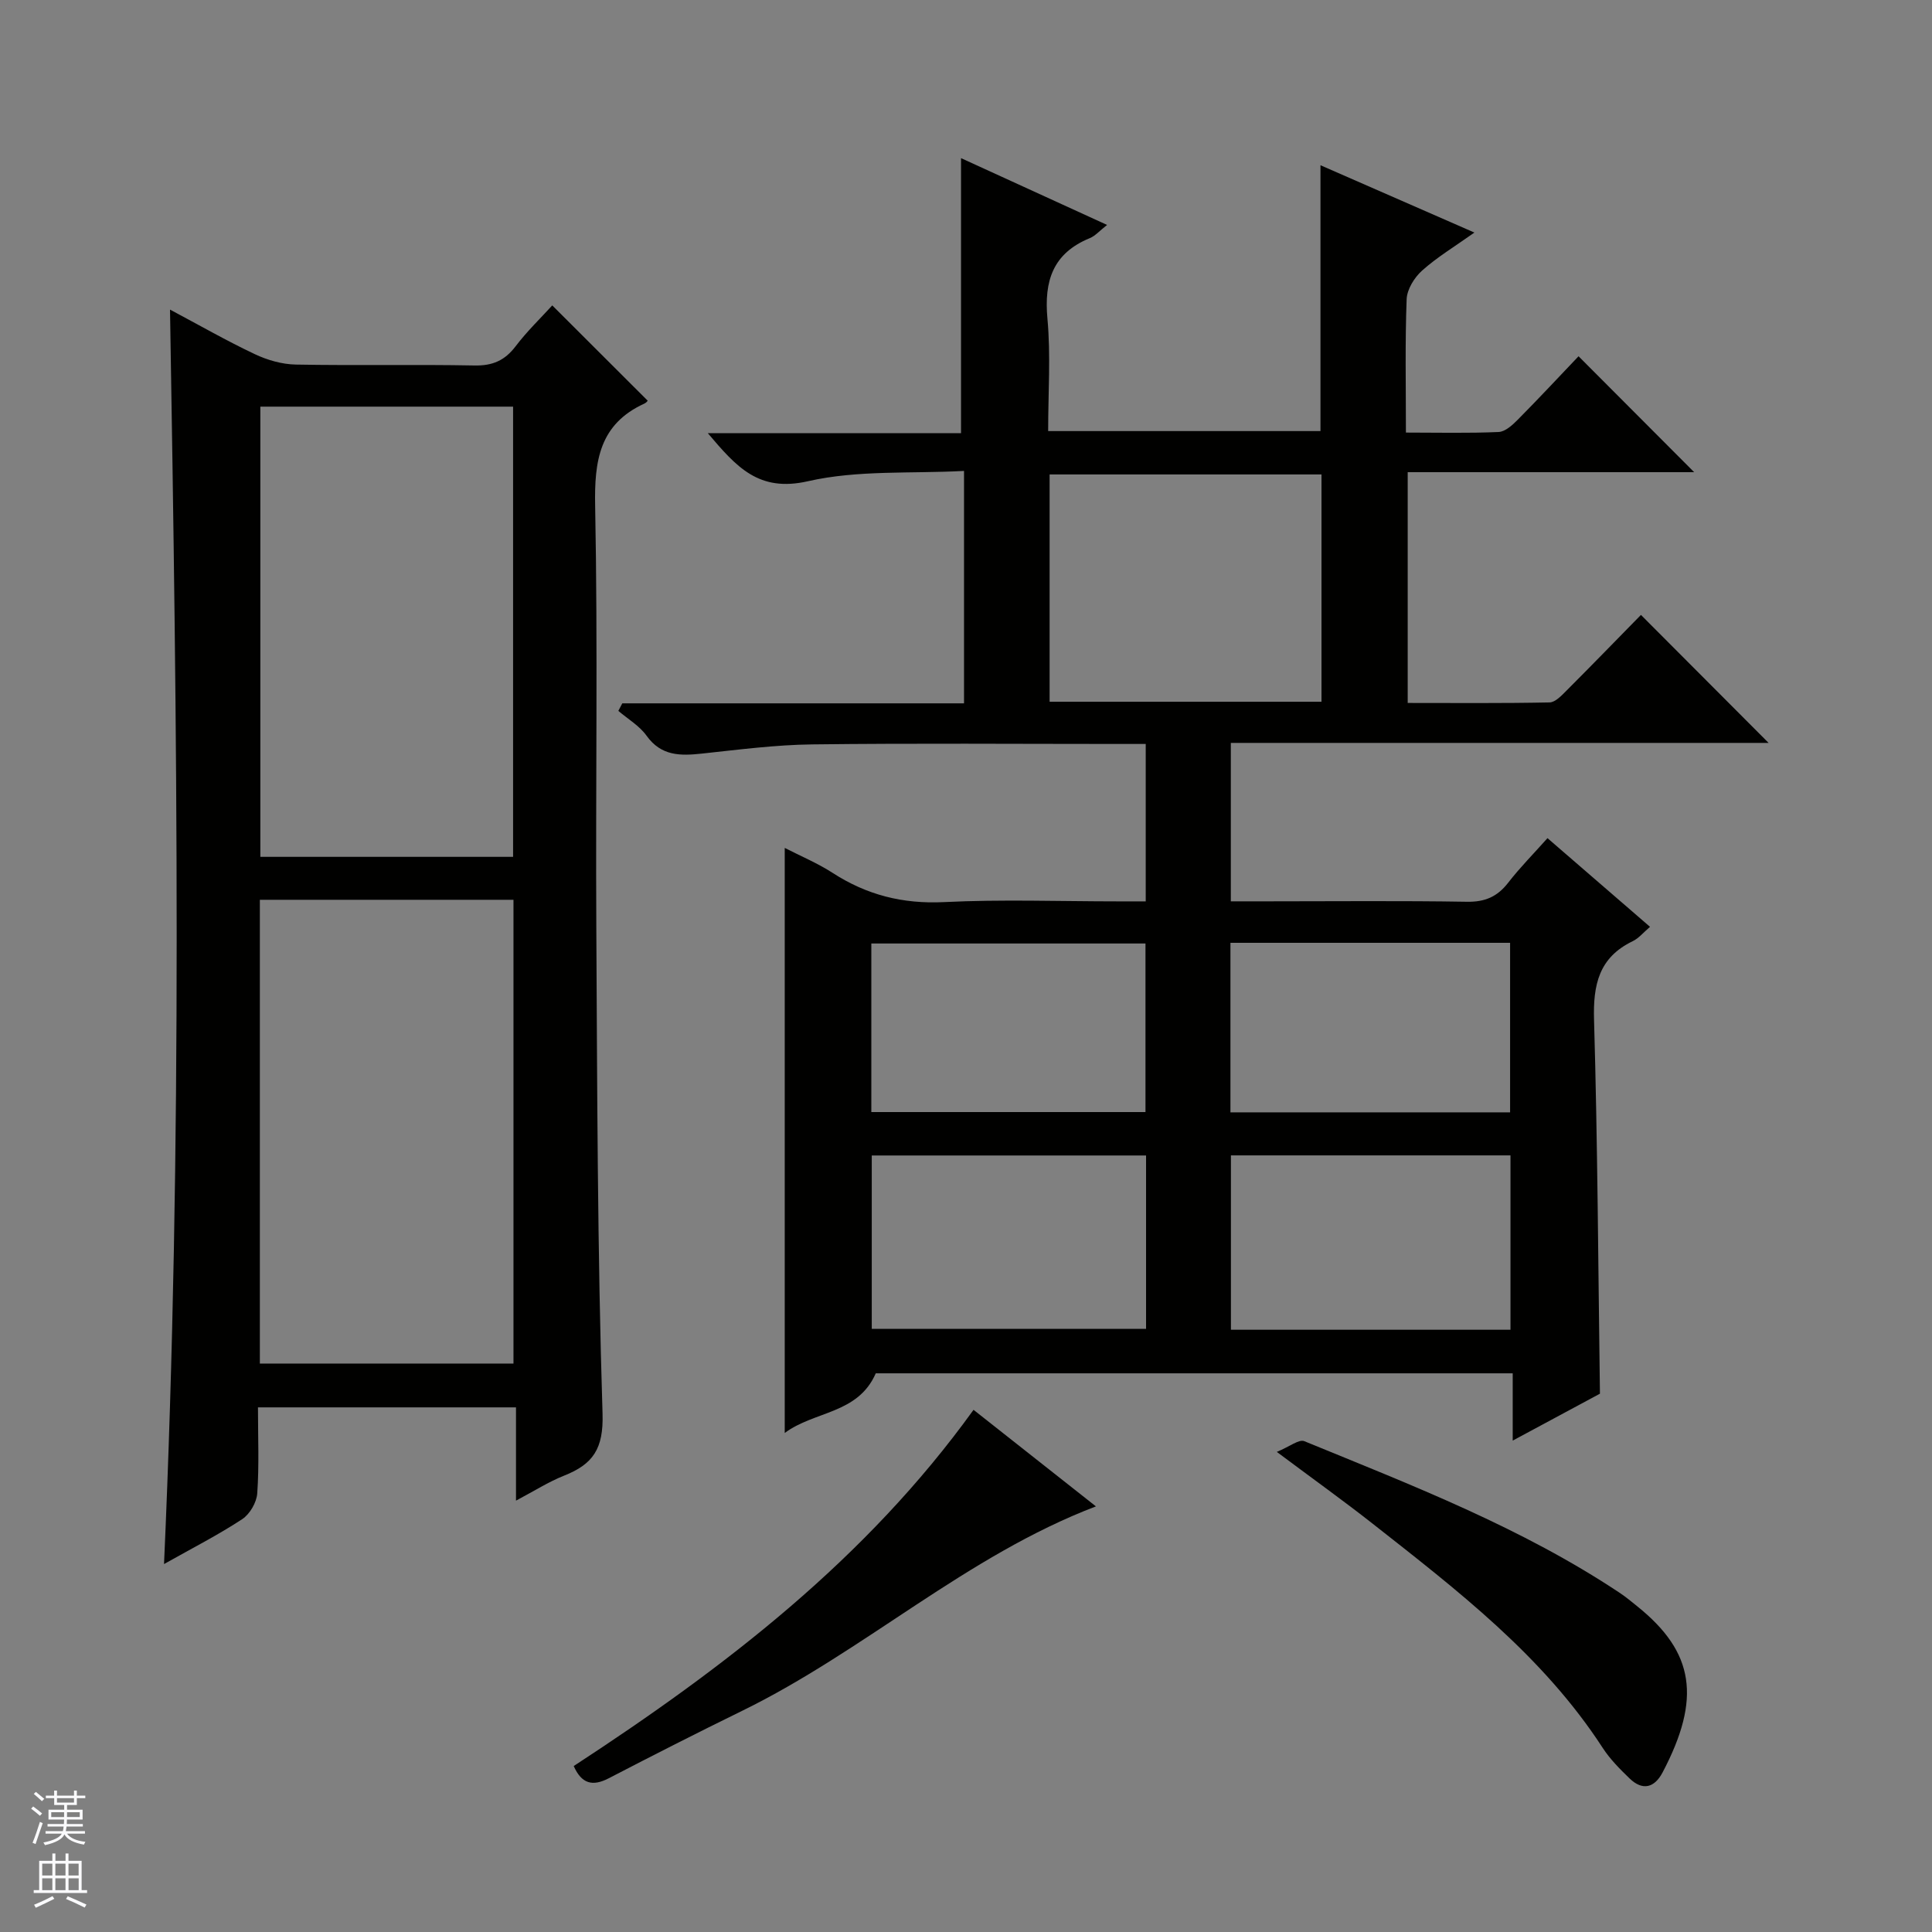 <svg enable-background="new 0 0 400 400" viewBox="0 0 400 400" xmlns="http://www.w3.org/2000/svg"><rect x="0" y="0" width="400" height="400" fill="#808080" stroke="none"/><g fill="#010100"><path d="m128.84 145.62h70.75c0-16.14 0-31.56 0-48.12-10.96.59-21.99-.22-32.3 2.13-10.24 2.34-14.82-2.97-20.75-9.95h52.43c0-19.24 0-37.91 0-56.94 9.68 4.43 19.69 9.01 30.24 13.83-1.54 1.2-2.44 2.27-3.59 2.74-7.63 3.13-9.48 8.84-8.76 16.66.7 7.59.15 15.29.15 23.28h56.38c0-18.37 0-36.42 0-55.04 10.44 4.56 20.72 9.06 31.87 13.94-4.08 2.9-7.73 5.09-10.84 7.88-1.6 1.43-3.12 3.89-3.19 5.94-.34 8.96-.15 17.95-.15 27.59 6.63 0 12.92.16 19.19-.12 1.38-.06 2.9-1.46 4.01-2.59 4.33-4.37 8.52-8.87 12.54-13.09 8.27 8.29 16 16.04 23.94 24-19.57 0-39.25 0-59.31 0v47.78c9.8 0 19.58.09 29.36-.11 1.21-.02 2.52-1.45 3.54-2.47 5.3-5.3 10.51-10.68 15.39-15.65 9.03 9.05 17.77 17.82 26.43 26.5-36.53 0-73.73 0-111.34 0v32.8h7.91c13.66 0 27.33-.14 40.99.09 3.73.06 6.28-1.05 8.52-3.94 2.43-3.14 5.24-5.97 8.14-9.23 7.14 6.18 14.02 12.12 21.23 18.36-1.38 1.17-2.33 2.37-3.58 2.97-7 3.37-8.23 9-8.01 16.31.74 25.6.86 51.22 1.22 77.38-5.44 2.93-11.4 6.13-18.06 9.71 0-4.94 0-9.3 0-13.93-44.46 0-88.37 0-131.87 0-3.71 8.47-12.69 7.76-18.85 12.35 0-40.77 0-80.65 0-121.13 3.3 1.7 6.77 3.14 9.88 5.15 7.08 4.59 14.55 6.49 23.1 6.07 11.97-.59 23.99-.15 35.98-.15h5.78c0-11.04 0-21.58 0-32.59-1.99 0-3.78 0-5.58 0-21.16 0-42.33-.17-63.48.09-7.61.09-15.22 1.09-22.8 1.9-4.46.48-8.44.55-11.48-3.69-1.47-2.06-3.87-3.46-5.85-5.15.27-.54.54-1.05.82-1.56zm144.76-.33c0-16.09 0-31.52 0-47.06-18.92 0-37.51 0-56.29 0v47.06zm-18.75 93.92v36.1h57.88c0-12.15 0-24.02 0-36.1-19.37 0-38.45 0-57.88 0zm-74.36.02v35.89h56.79c0-12.23 0-23.98 0-35.89-19.04 0-37.77 0-56.79 0zm132.16-8.93c0-11.93 0-23.48 0-35.1-19.44 0-38.53 0-57.9 0v35.1zm-75.49-.06c0-11.96 0-23.47 0-34.9-19.14 0-37.86 0-56.76 0v34.9z"/><path d="m53.41 291.38c0 6.19.26 12.01-.15 17.8-.13 1.89-1.54 4.31-3.12 5.35-4.95 3.25-10.26 5.96-16.18 9.29 3.89-86.85 2.68-172.91 1.24-259.72 6.17 3.28 11.76 6.49 17.57 9.23 2.6 1.23 5.63 2.1 8.49 2.15 12.33.23 24.66-.05 36.99.19 3.72.07 6.25-1.02 8.49-3.96 2.39-3.15 5.27-5.92 7.6-8.48 6.67 6.66 13.2 13.19 19.75 19.72.07-.06-.24.41-.66.6-9.34 4.26-10.4 11.87-10.21 21.25.56 28.98.08 57.98.24 86.97.19 33.63.23 67.28 1.29 100.89.23 7.32-1.99 10.49-7.97 12.86-3.18 1.26-6.11 3.14-9.95 5.17 0-6.85 0-12.89 0-19.31-18 0-35.38 0-53.42 0zm52.9-9.07c0-32.37 0-64.1 0-96.02-17.65 0-35.02 0-52.51 0v96.02zm-.08-104.91c0-31.4 0-62.25 0-93.21-17.64 0-34.91 0-52.33 0v93.21z"/><path d="m118.78 365.64c31.31-20.44 60.5-42.82 82.78-73.75 8.4 6.62 16.95 13.37 25.34 19.99-26.81 10.23-47.95 29.96-73.29 42.35-9.26 4.53-18.44 9.2-27.59 13.95-3.33 1.72-5.6 1.16-7.24-2.54z"/><path d="m264.35 300.6c2.67-1.1 4.59-2.67 5.69-2.22 22.42 9.19 45.07 17.92 65.39 31.46 1.24.83 2.39 1.8 3.56 2.74 11.8 9.49 13.3 19.05 5.22 34.4-1.67 3.16-4.12 3.83-6.81 1.24-2.02-1.95-4.06-4-5.58-6.34-12.38-19.08-30.11-32.64-47.63-46.42-5.99-4.71-12.2-9.15-19.84-14.86z"/></g><path d="m6.45 374.46.42-.45c.65.47 1.27.95 1.85 1.44l-.45.49c-.66-.56-1.26-1.06-1.83-1.48m.93 7.33-.63-.26c.55-1.36 1.05-2.8 1.52-4.33.19.1.38.19.59.27-.46 1.29-.95 2.73-1.48 4.32m-.38-10.38.44-.42c.43.34 1.01.82 1.74 1.44l-.49.49c-.53-.51-1.09-1.01-1.69-1.51m2.5.35h1.72v-1.04h.59v1.04h3.52v-1.04h.59v1.04h1.75v.53h-1.75v1.42h-2.03v.97h3.22v2.03h-3.24c0 .35-.01.66-.03.93h3.32v.53h-3.37c-.03.27-.08.58-.15.94h3.96v.53h-3.71c.67.92 1.93 1.48 3.79 1.68-.13.24-.23.44-.29.59-2.13-.38-3.48-1.08-4.04-2.12-.43.97-1.77 1.72-4.03 2.23-.09-.19-.2-.37-.33-.55 2.1-.42 3.37-1.03 3.81-1.83h-3.36v-.53h3.58c.08-.29.13-.61.16-.94h-3.33v-.53h3.39c.02-.27.04-.58.04-.93h-3.23v-2.03h3.25v-.97h-2.07v-1.42h-1.73zm1.12 3.44v1h2.65c.01-.3.02-.44.01-.4v-.25-.35zm1.19-2h3.52v-.91h-3.52zm4.71 2h-2.63v.59c0 .15-.01.28-.01.4h2.64z" fill="#fafafc"/><path d="m13.55 383.74h.63v1.52h2.72v6.07h1.13v.6h-11.05v-.6h1.13v-6.07h2.73v-1.52h.63v1.52h2.1v-1.52zm-2.68 8.83.38.56c-1.24.63-2.53 1.25-3.85 1.85-.1-.21-.21-.42-.34-.63 1.36-.55 2.63-1.15 3.81-1.78m-2.13-4.27h2.1v-2.45h-2.1zm0 3.04h2.1v-2.46h-2.1zm2.72-3.04h2.1v-2.45h-2.1zm0 3.04h2.1v-2.46h-2.1zm6.07 3.6c-1.41-.71-2.7-1.3-3.86-1.78l.35-.56c1.45.62 2.75 1.19 3.88 1.72zm-1.25-9.09h-2.1v2.45h2.1zm-2.09 5.49h2.1v-2.46h-2.1z" fill="#fafafc"/></svg>